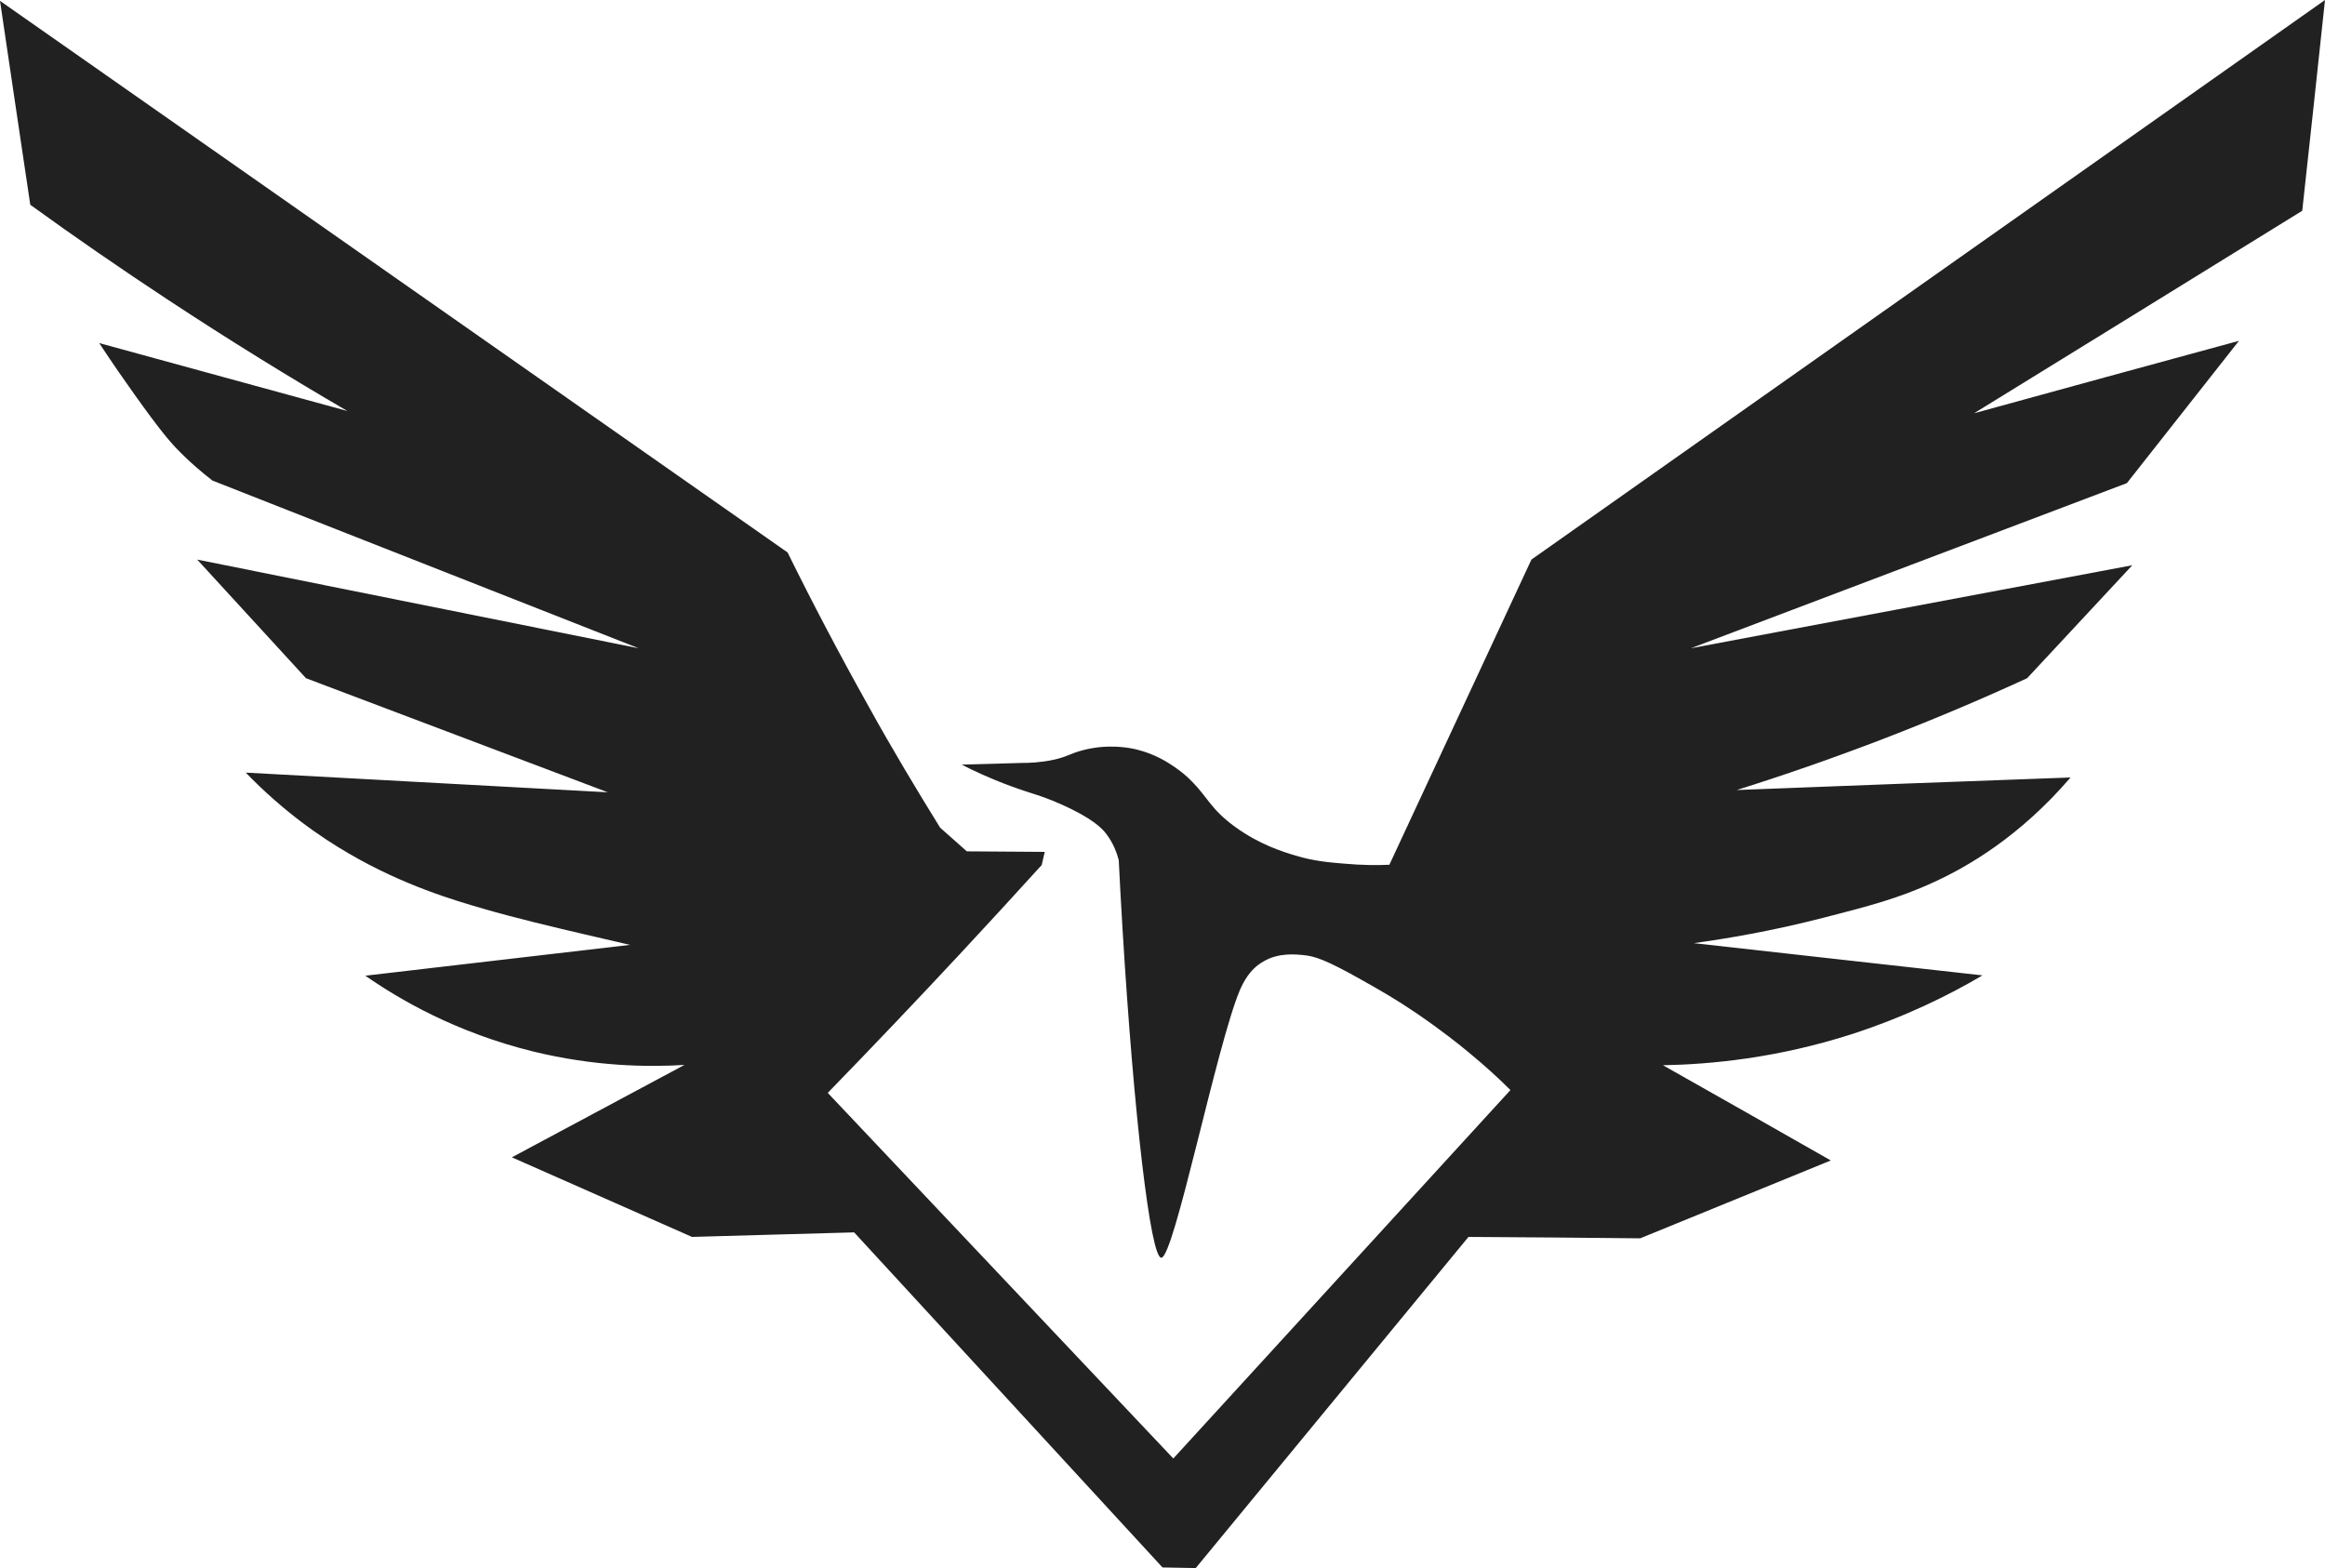 <svg width="43" height="29" viewBox="0 0 43 29" fill="none" xmlns="http://www.w3.org/2000/svg">
<path d="M19.483 14.052C19.743 13.994 19.793 13.936 20.015 13.878C20.497 13.746 20.918 13.835 21.023 13.862C21.367 13.946 21.605 14.104 21.722 14.184C21.849 14.273 21.943 14.347 22.054 14.463C22.331 14.743 22.398 14.969 22.841 15.291C23.29 15.618 23.717 15.75 23.961 15.824C24.31 15.929 24.598 15.95 24.853 15.972C25.191 16.003 25.48 16.003 25.696 15.993C26.572 14.11 27.447 12.232 28.323 10.349C33.217 6.899 38.106 3.45 43 0C42.861 1.298 42.723 2.595 42.579 3.898C40.556 5.148 38.533 6.398 36.51 7.643C38.145 7.195 39.774 6.746 41.409 6.303C40.716 7.179 40.029 8.06 39.336 8.935C36.648 9.953 33.96 10.971 31.272 11.989C33.993 11.478 36.715 10.966 39.436 10.454C38.788 11.151 38.139 11.847 37.491 12.543C36.665 12.923 35.772 13.303 34.813 13.672C33.877 14.031 32.979 14.342 32.12 14.611C34.176 14.532 36.238 14.453 38.294 14.379C37.352 15.476 36.388 16.03 35.767 16.314C35.118 16.615 34.525 16.768 33.744 16.968C32.763 17.222 31.931 17.359 31.327 17.443C33.106 17.644 34.886 17.839 36.665 18.039C36.05 18.403 35.24 18.804 34.248 19.126C32.868 19.569 31.637 19.685 30.756 19.701C31.793 20.286 32.824 20.872 33.86 21.462C32.685 21.942 31.51 22.422 30.335 22.902C29.276 22.892 28.218 22.881 27.159 22.876C25.48 24.917 23.795 26.959 22.115 29C21.91 28.995 21.705 28.995 21.5 28.989C19.599 26.922 17.698 24.859 15.797 22.792C14.799 22.818 13.796 22.85 12.798 22.876C11.69 22.386 10.575 21.895 9.467 21.404C10.531 20.835 11.595 20.265 12.659 19.695C11.972 19.738 10.991 19.722 9.866 19.448C8.425 19.094 7.377 18.477 6.757 18.045C8.386 17.855 10.016 17.665 11.651 17.475C11.446 17.427 11.146 17.359 10.786 17.274C10.287 17.158 9.489 16.968 8.935 16.805C8.408 16.652 7.466 16.378 6.446 15.782C5.947 15.492 5.254 15.022 4.545 14.289C6.779 14.41 9.012 14.532 11.241 14.653C9.378 13.951 7.521 13.245 5.659 12.543C4.988 11.81 4.318 11.082 3.647 10.349C6.369 10.897 9.09 11.441 11.811 11.989C9.184 10.955 6.557 9.922 3.93 8.888C3.758 8.756 3.509 8.55 3.242 8.271C3.126 8.144 2.96 7.959 2.494 7.305C2.322 7.063 2.095 6.741 1.835 6.345C3.364 6.762 4.894 7.184 6.424 7.601C5.354 6.978 4.251 6.298 3.121 5.554C2.223 4.963 1.369 4.373 0.56 3.787C0.371 2.532 0.188 1.276 0 0.016C4.855 3.418 9.711 6.815 14.566 10.217C15.021 11.14 15.525 12.1 16.074 13.081C16.506 13.862 16.95 14.6 17.387 15.307C17.554 15.455 17.714 15.597 17.881 15.745C18.363 15.75 18.845 15.75 19.322 15.755C19.305 15.835 19.283 15.919 19.266 15.998C18.773 16.541 18.269 17.09 17.759 17.638C16.938 18.519 16.124 19.374 15.309 20.212C17.437 22.465 19.566 24.717 21.7 26.974C23.778 24.701 25.857 22.433 27.935 20.16C27.713 19.938 27.458 19.706 27.17 19.469C26.993 19.321 26.655 19.052 26.2 18.741C25.818 18.482 25.541 18.324 25.214 18.14C24.515 17.744 24.316 17.686 24.116 17.665C23.955 17.649 23.645 17.617 23.368 17.781C23.107 17.928 22.991 18.176 22.93 18.314C22.498 19.342 21.716 23.256 21.478 23.261C21.278 23.267 20.968 20.603 20.763 17.216C20.73 16.684 20.707 16.235 20.691 15.908C20.657 15.782 20.596 15.597 20.452 15.412C20.386 15.328 20.214 15.133 19.599 14.864C19.227 14.7 19.089 14.685 18.69 14.537C18.302 14.395 17.991 14.247 17.786 14.141C18.158 14.131 18.529 14.12 18.901 14.11C19.028 14.11 19.239 14.104 19.483 14.052Z" fill="#212121"/>
</svg>
